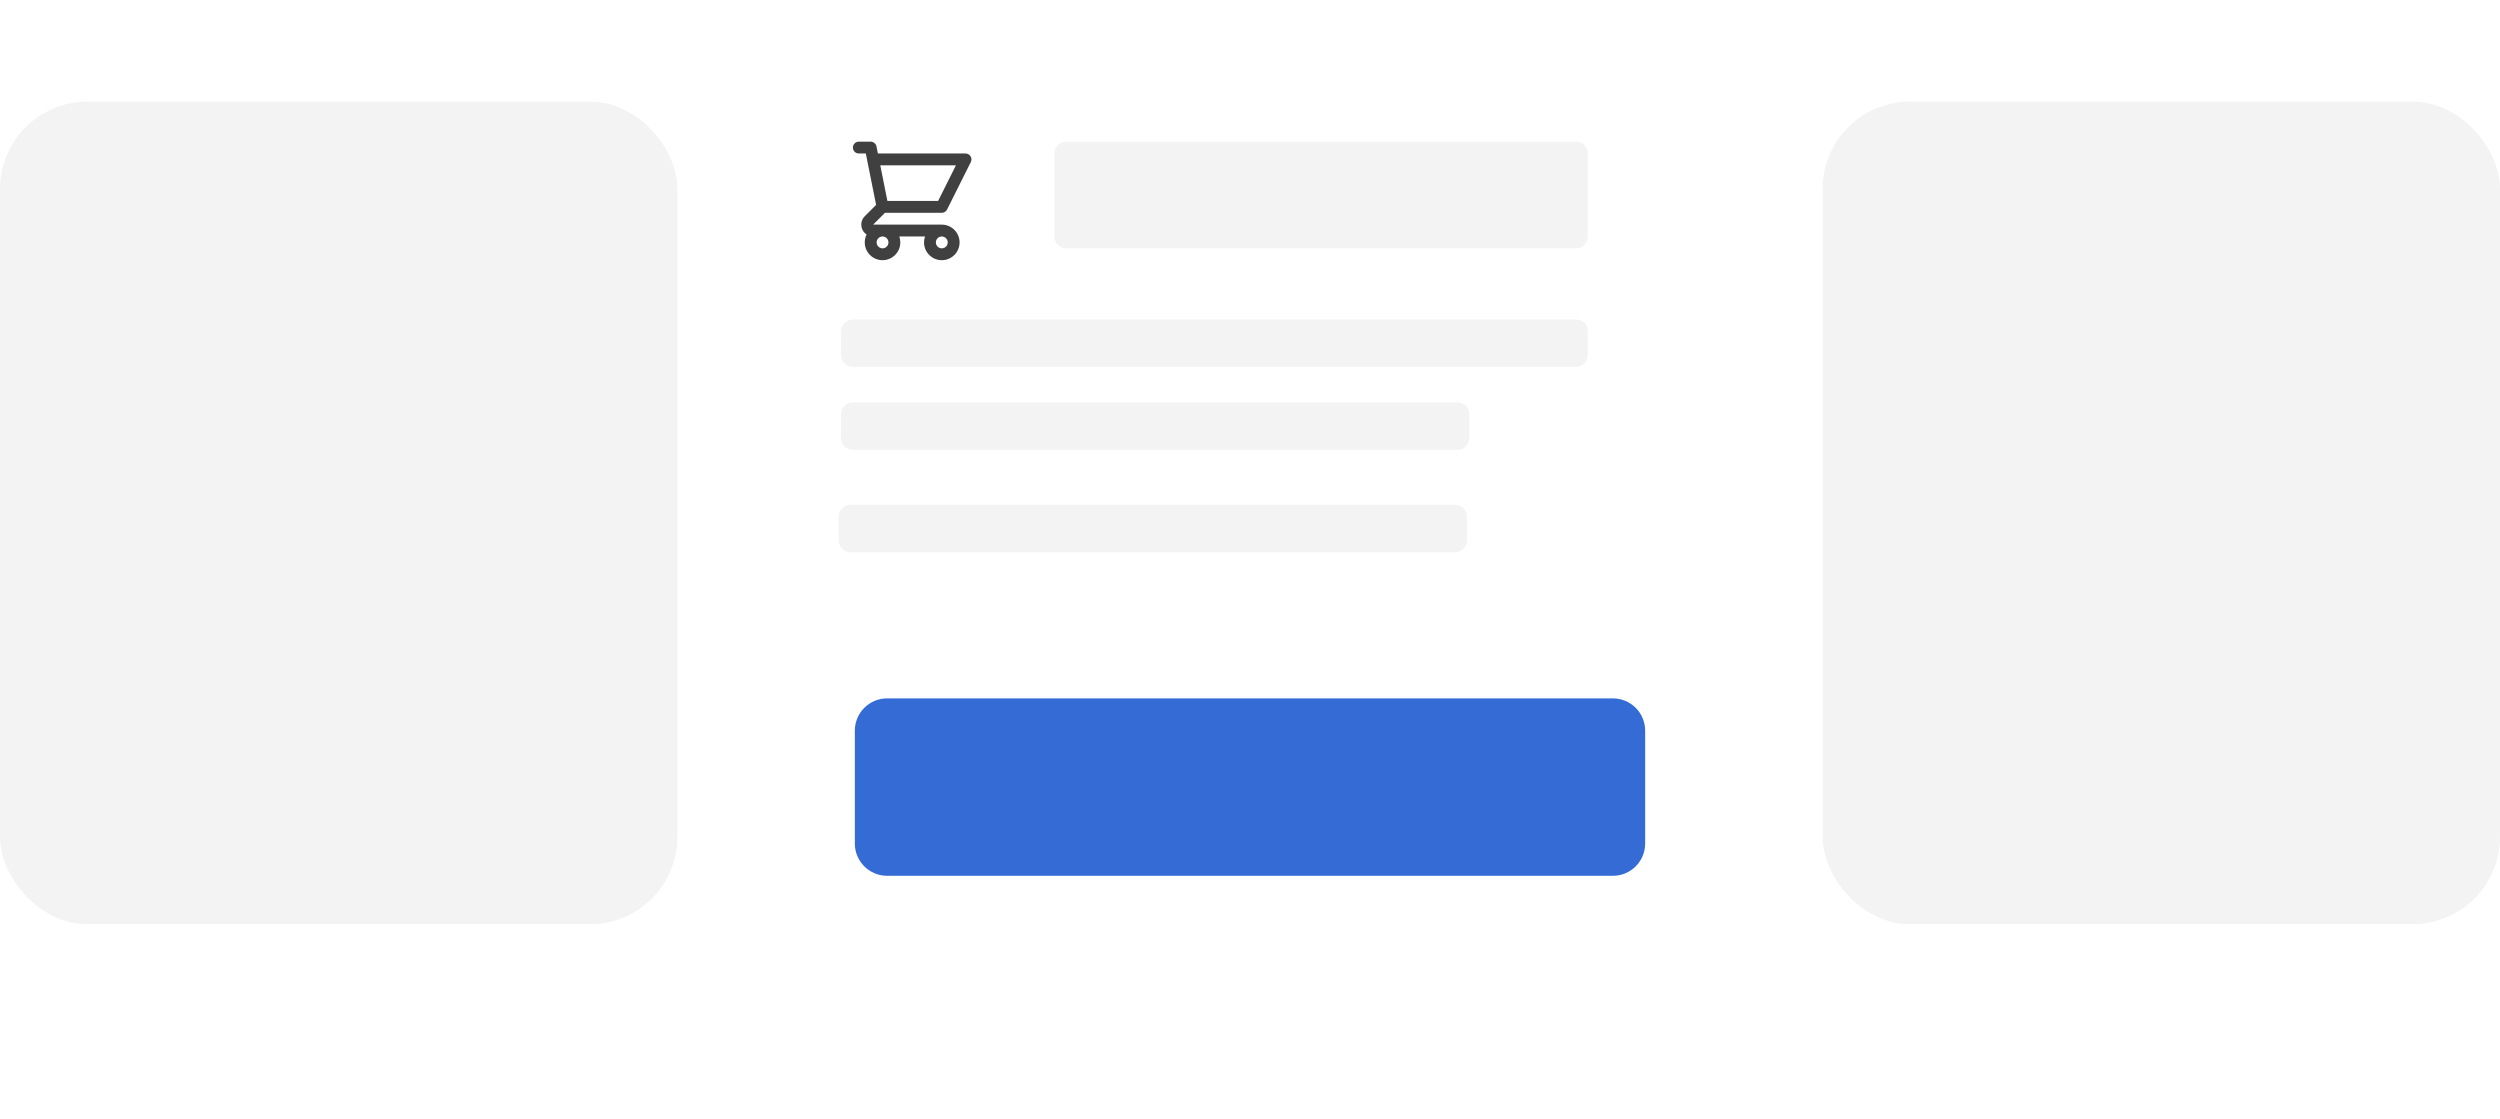 <svg width="143" height="64" viewBox="0 0 143 64" fill="none" xmlns="http://www.w3.org/2000/svg">
<rect x="0.5" y="6.313" width="37.748" height="46.052" rx="4.5" fill="#F3F3F3" stroke="#F3F3F3"/>
<rect x="104.752" y="6.313" width="37.748" height="46.052" rx="4.5" fill="#F3F3F3" stroke="#F3F3F3"/>
<rect x="48.474" y="6.313" width="37.748" height="46.052" rx="7.5" stroke="#F3F3F3"/>
<g filter="url(#filter0_d_32_163)">
<path d="M43.361 3.356C43.361 2.607 43.968 2 44.717 2H98.283C99.032 2 99.639 2.607 99.639 3.356V56.243C99.639 56.992 99.032 57.599 98.283 57.599H44.717C43.968 57.599 43.361 56.992 43.361 56.243V3.356Z" fill="white"/>
</g>
<path fill-rule="evenodd" clip-rule="evenodd" d="M50.125 8.336C50.08 8.198 49.951 8.102 49.803 8.102H49.125L49.085 8.105C48.916 8.124 48.786 8.268 48.786 8.441L48.788 8.481C48.807 8.65 48.951 8.78 49.125 8.78H49.525L49.605 9.18C49.605 9.184 49.606 9.188 49.607 9.193L50.113 11.72L49.464 12.369L49.428 12.408C49.146 12.733 49.249 13.204 49.568 13.416C49.501 13.552 49.464 13.704 49.464 13.866C49.464 14.427 49.919 14.883 50.481 14.883C51.042 14.883 51.498 14.427 51.498 13.866C51.498 13.747 51.477 13.633 51.44 13.527H52.912C52.874 13.633 52.854 13.747 52.854 13.866C52.854 14.427 53.309 14.883 53.871 14.883C54.433 14.883 54.888 14.427 54.888 13.866C54.888 13.304 54.433 12.849 53.871 12.849L50.489 12.849C50.486 12.849 50.483 12.849 50.481 12.849C50.478 12.849 50.475 12.849 50.473 12.849L49.943 12.849L50.621 12.171H53.871L53.913 12.168C54.025 12.154 54.123 12.085 54.174 11.983L55.53 9.271L55.546 9.235C55.626 9.018 55.466 8.78 55.227 8.78H50.216L50.135 8.375L50.125 8.336ZM50.481 13.527C50.294 13.527 50.142 13.678 50.142 13.866C50.142 14.053 50.294 14.205 50.481 14.205C50.668 14.205 50.82 14.053 50.82 13.866C50.82 13.678 50.668 13.527 50.481 13.527ZM53.532 13.866C53.532 13.678 53.684 13.527 53.871 13.527C54.058 13.527 54.21 13.678 54.21 13.866C54.21 14.053 54.058 14.205 53.871 14.205C53.684 14.205 53.532 14.053 53.532 13.866ZM50.759 11.493L50.352 9.458H54.678L53.661 11.493H50.759Z" fill="#404040"/>
<path d="M60.312 8.78C60.312 8.406 60.616 8.102 60.99 8.102H90.146C90.521 8.102 90.824 8.406 90.824 8.78V13.527C90.824 13.901 90.521 14.205 90.146 14.205H60.99C60.616 14.205 60.312 13.901 60.312 13.527V8.78Z" fill="#F3F3F3"/>
<path d="M48.107 18.951C48.107 18.576 48.411 18.273 48.785 18.273H90.146C90.52 18.273 90.824 18.576 90.824 18.951V20.307C90.824 20.682 90.52 20.985 90.146 20.985H48.785C48.411 20.985 48.107 20.682 48.107 20.307V18.951Z" fill="#F3F3F3"/>
<path d="M48.107 23.697C48.107 23.323 48.411 23.019 48.785 23.019H83.366C83.74 23.019 84.044 23.323 84.044 23.697V25.053C84.044 25.428 83.74 25.731 83.366 25.731H48.785C48.411 25.731 48.107 25.428 48.107 25.053V23.697Z" fill="#F3F3F3"/>
<path d="M47.974 29.555C47.974 29.181 48.278 28.877 48.652 28.877H83.232C83.607 28.877 83.91 29.181 83.91 29.555V30.911C83.91 31.286 83.607 31.589 83.232 31.589H48.652C48.278 31.589 47.974 31.286 47.974 30.911V29.555Z" fill="#F3F3F3"/>
<path d="M48.897 41.793C48.897 40.774 49.723 39.948 50.742 39.948H92.258C93.277 39.948 94.103 40.774 94.103 41.793V48.251C94.103 49.27 93.277 50.096 92.258 50.096H50.742C49.723 50.096 48.897 49.27 48.897 48.251V41.793Z" fill="#346BD5"/>
<defs>
<filter id="filter0_d_32_163" x="39.361" y="0" width="64.277" height="63.599" filterUnits="userSpaceOnUse" color-interpolation-filters="sRGB">
<feFlood flood-opacity="0" result="BackgroundImageFix"/>
<feColorMatrix in="SourceAlpha" type="matrix" values="0 0 0 0 0 0 0 0 0 0 0 0 0 0 0 0 0 0 127 0" result="hardAlpha"/>
<feOffset dy="2"/>
<feGaussianBlur stdDeviation="2"/>
<feComposite in2="hardAlpha" operator="out"/>
<feColorMatrix type="matrix" values="0 0 0 0 0.854 0 0 0 0 0.854 0 0 0 0 0.854 0 0 0 1 0"/>
<feBlend mode="normal" in2="BackgroundImageFix" result="effect1_dropShadow_32_163"/>
<feBlend mode="normal" in="SourceGraphic" in2="effect1_dropShadow_32_163" result="shape"/>
</filter>
</defs>
</svg>
